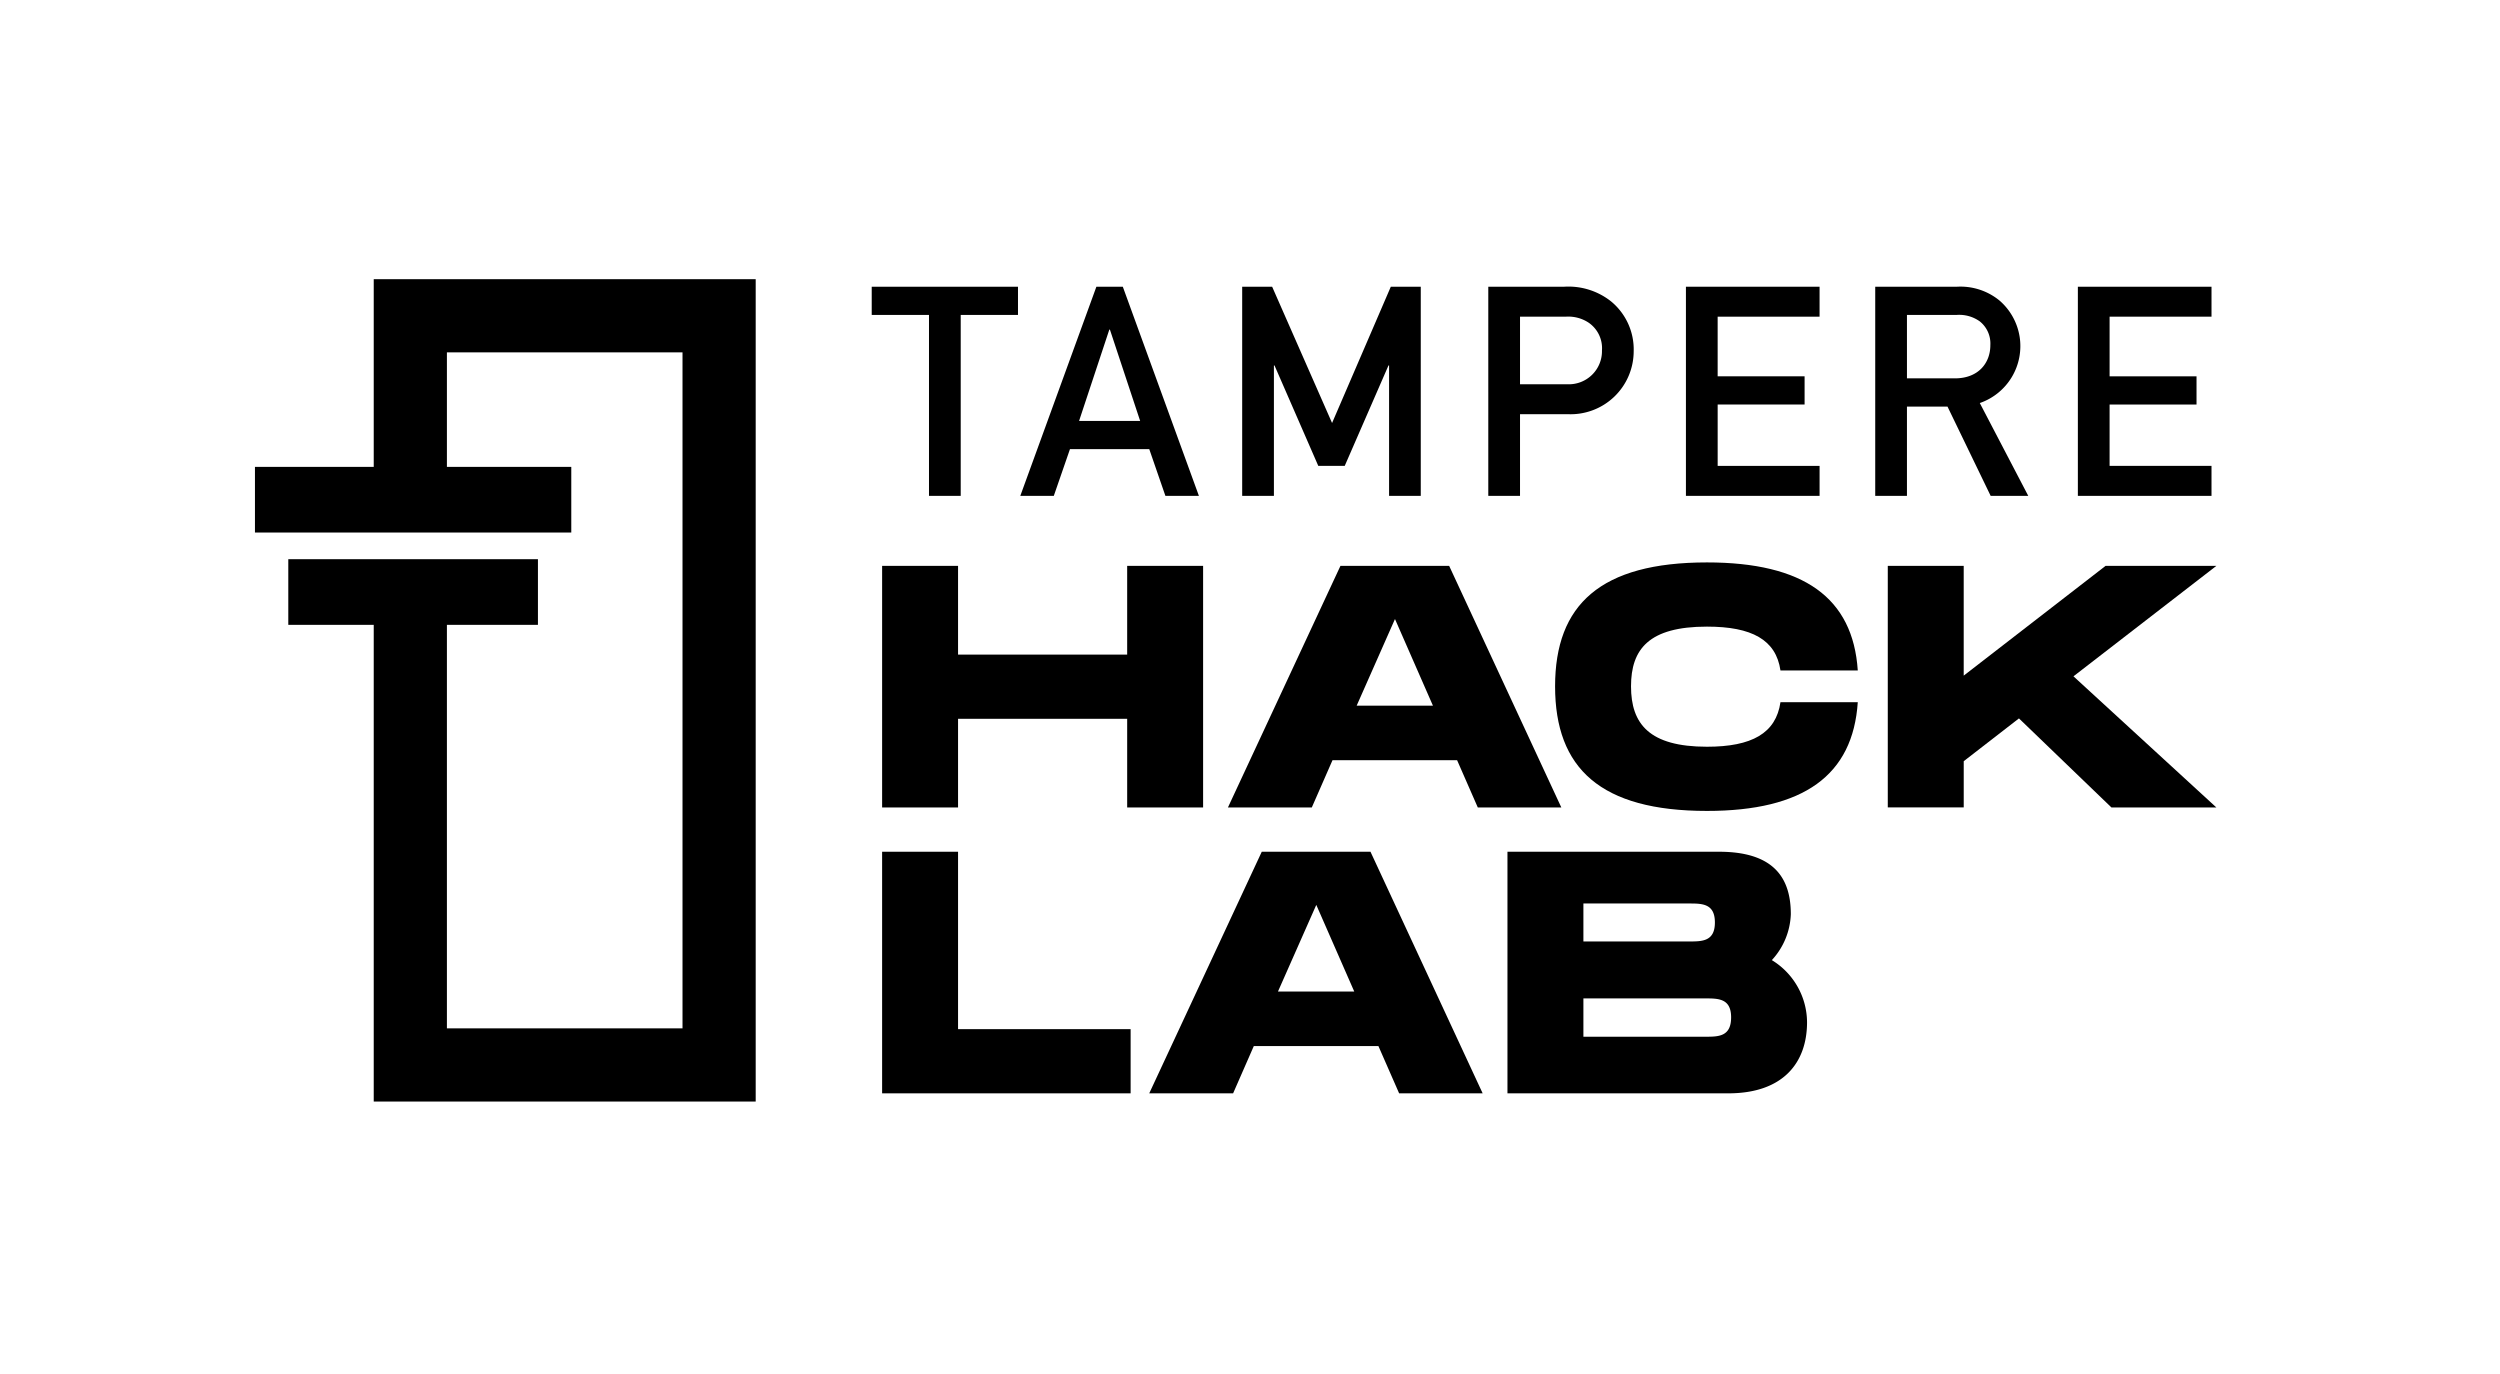 <svg xmlns="http://www.w3.org/2000/svg" viewBox="0 0 373.089 205.055"><polygon points="55.774 41.665 55.774 69.675 38.048 69.675 38.048 79.472 85.256 79.472 85.256 69.675 66.694 69.675 66.694 52.585 101.855 52.585 101.855 153.468 66.694 153.468 66.694 93.249 80.279 93.249 80.279 83.452 43.024 83.452 43.024 93.249 55.774 93.249 55.774 164.39 112.776 164.39 112.776 41.665 55.774 41.665"/><path d="M138.639,47h-8.548V42.789H151.92V47h-8.547V74h-4.734Z"/><path d="M171.511,67.028H159.676L157.265,74h-5l11.354-31.209h3.944L178.919,74h-5Zm-1.359-4.208-4.514-13.632h-.088L161.035,62.82Z"/><path d="M185.378,42.789h4.471l8.943,20.338,8.766-20.338h4.471V74H207.3V54.536h-.088l-6.532,14.991h-3.945L190.2,54.536h-.087V74h-4.735Z"/><path d="M222.106,42.789h11.31a10.249,10.249,0,0,1,7.013,2.191,9.285,9.285,0,0,1,3.375,7.452,9.412,9.412,0,0,1-9.775,9.381h-7.188V74h-4.735Zm4.735,14.552h7.013A4.941,4.941,0,0,0,239.07,52.3a4.619,4.619,0,0,0-2.016-4.164,5.5,5.5,0,0,0-3.376-.877h-6.837Z"/><path d="M251.6,42.789h19.944v4.47h-15.21v8.9h12.975v4.208H256.336v9.161h15.21V74H251.6Z"/><path d="M279.851,42.789h12.186a9.182,9.182,0,0,1,6.356,2.06,8.988,8.988,0,0,1-2.937,15.3L302.688,74h-5.611l-6.443-13.325h-6.049V74h-4.734Zm4.734,13.676h7.145c3.55,0,5.3-2.324,5.3-4.953a4.219,4.219,0,0,0-1.578-3.551A5.266,5.266,0,0,0,291.993,47h-7.408Z"/><path d="M310.091,42.789h19.945v4.47h-15.21v8.9H327.8v4.208H314.826v9.161h15.21V74H310.091Z"/><path d="M179.546,84.449V120.5H168.214V107.266H142.976V120.5H131.644V84.449h11.332V97.686h25.238V84.449Z"/><path d="M217.451,113.448H198.857l-3.09,7.056H183.25l16.792-36.055h16.224l16.74,36.055H220.541Zm-3.606-8.139L208.18,92.381l-5.717,12.928Z"/><path d="M254.738,83.933c14.422,0,21.787,5.254,22.508,16.122H265.708c-.669-4.584-4.274-6.541-10.97-6.541-8.653,0-11.332,3.348-11.332,8.911,0,5.614,2.73,9.014,11.332,9.014,6.7,0,10.3-2.01,10.97-6.645h11.538c-.721,10.92-8.086,16.225-22.508,16.225-15.864,0-22.664-6.336-22.664-18.594C232.074,90.218,238.874,83.933,254.738,83.933Z"/><path d="M309.435,100.931,330.759,120.5H315.1l-13.8-13.289-8.242,6.386v6.9H281.724V84.449h11.331v16.379l21.17-16.379h16.534Z"/><path d="M168.729,153.585v9.58H131.644V127.11h11.332v26.475Z"/><path d="M205.708,156.109H187.113l-3.089,7.056H171.507L188.3,127.11h16.225l16.74,36.055H208.8Zm-3.606-8.138-5.665-12.929-5.718,12.929Z"/><path d="M269.675,152.555c0,6.026-3.554,10.61-11.744,10.61H224.967V127.11h31.574c8.19,0,10.714,3.915,10.714,9.323a10.639,10.639,0,0,1-2.834,6.851A10.926,10.926,0,0,1,269.675,152.555ZM236.3,140.5H252.06c1.957,0,3.863,0,3.863-2.833s-1.906-2.833-3.863-2.833H236.3Zm22.045,11.331c0-2.832-1.906-2.832-3.863-2.832H236.3v5.717h18.182C256.438,154.718,258.344,154.718,258.344,151.833Z"/></svg>